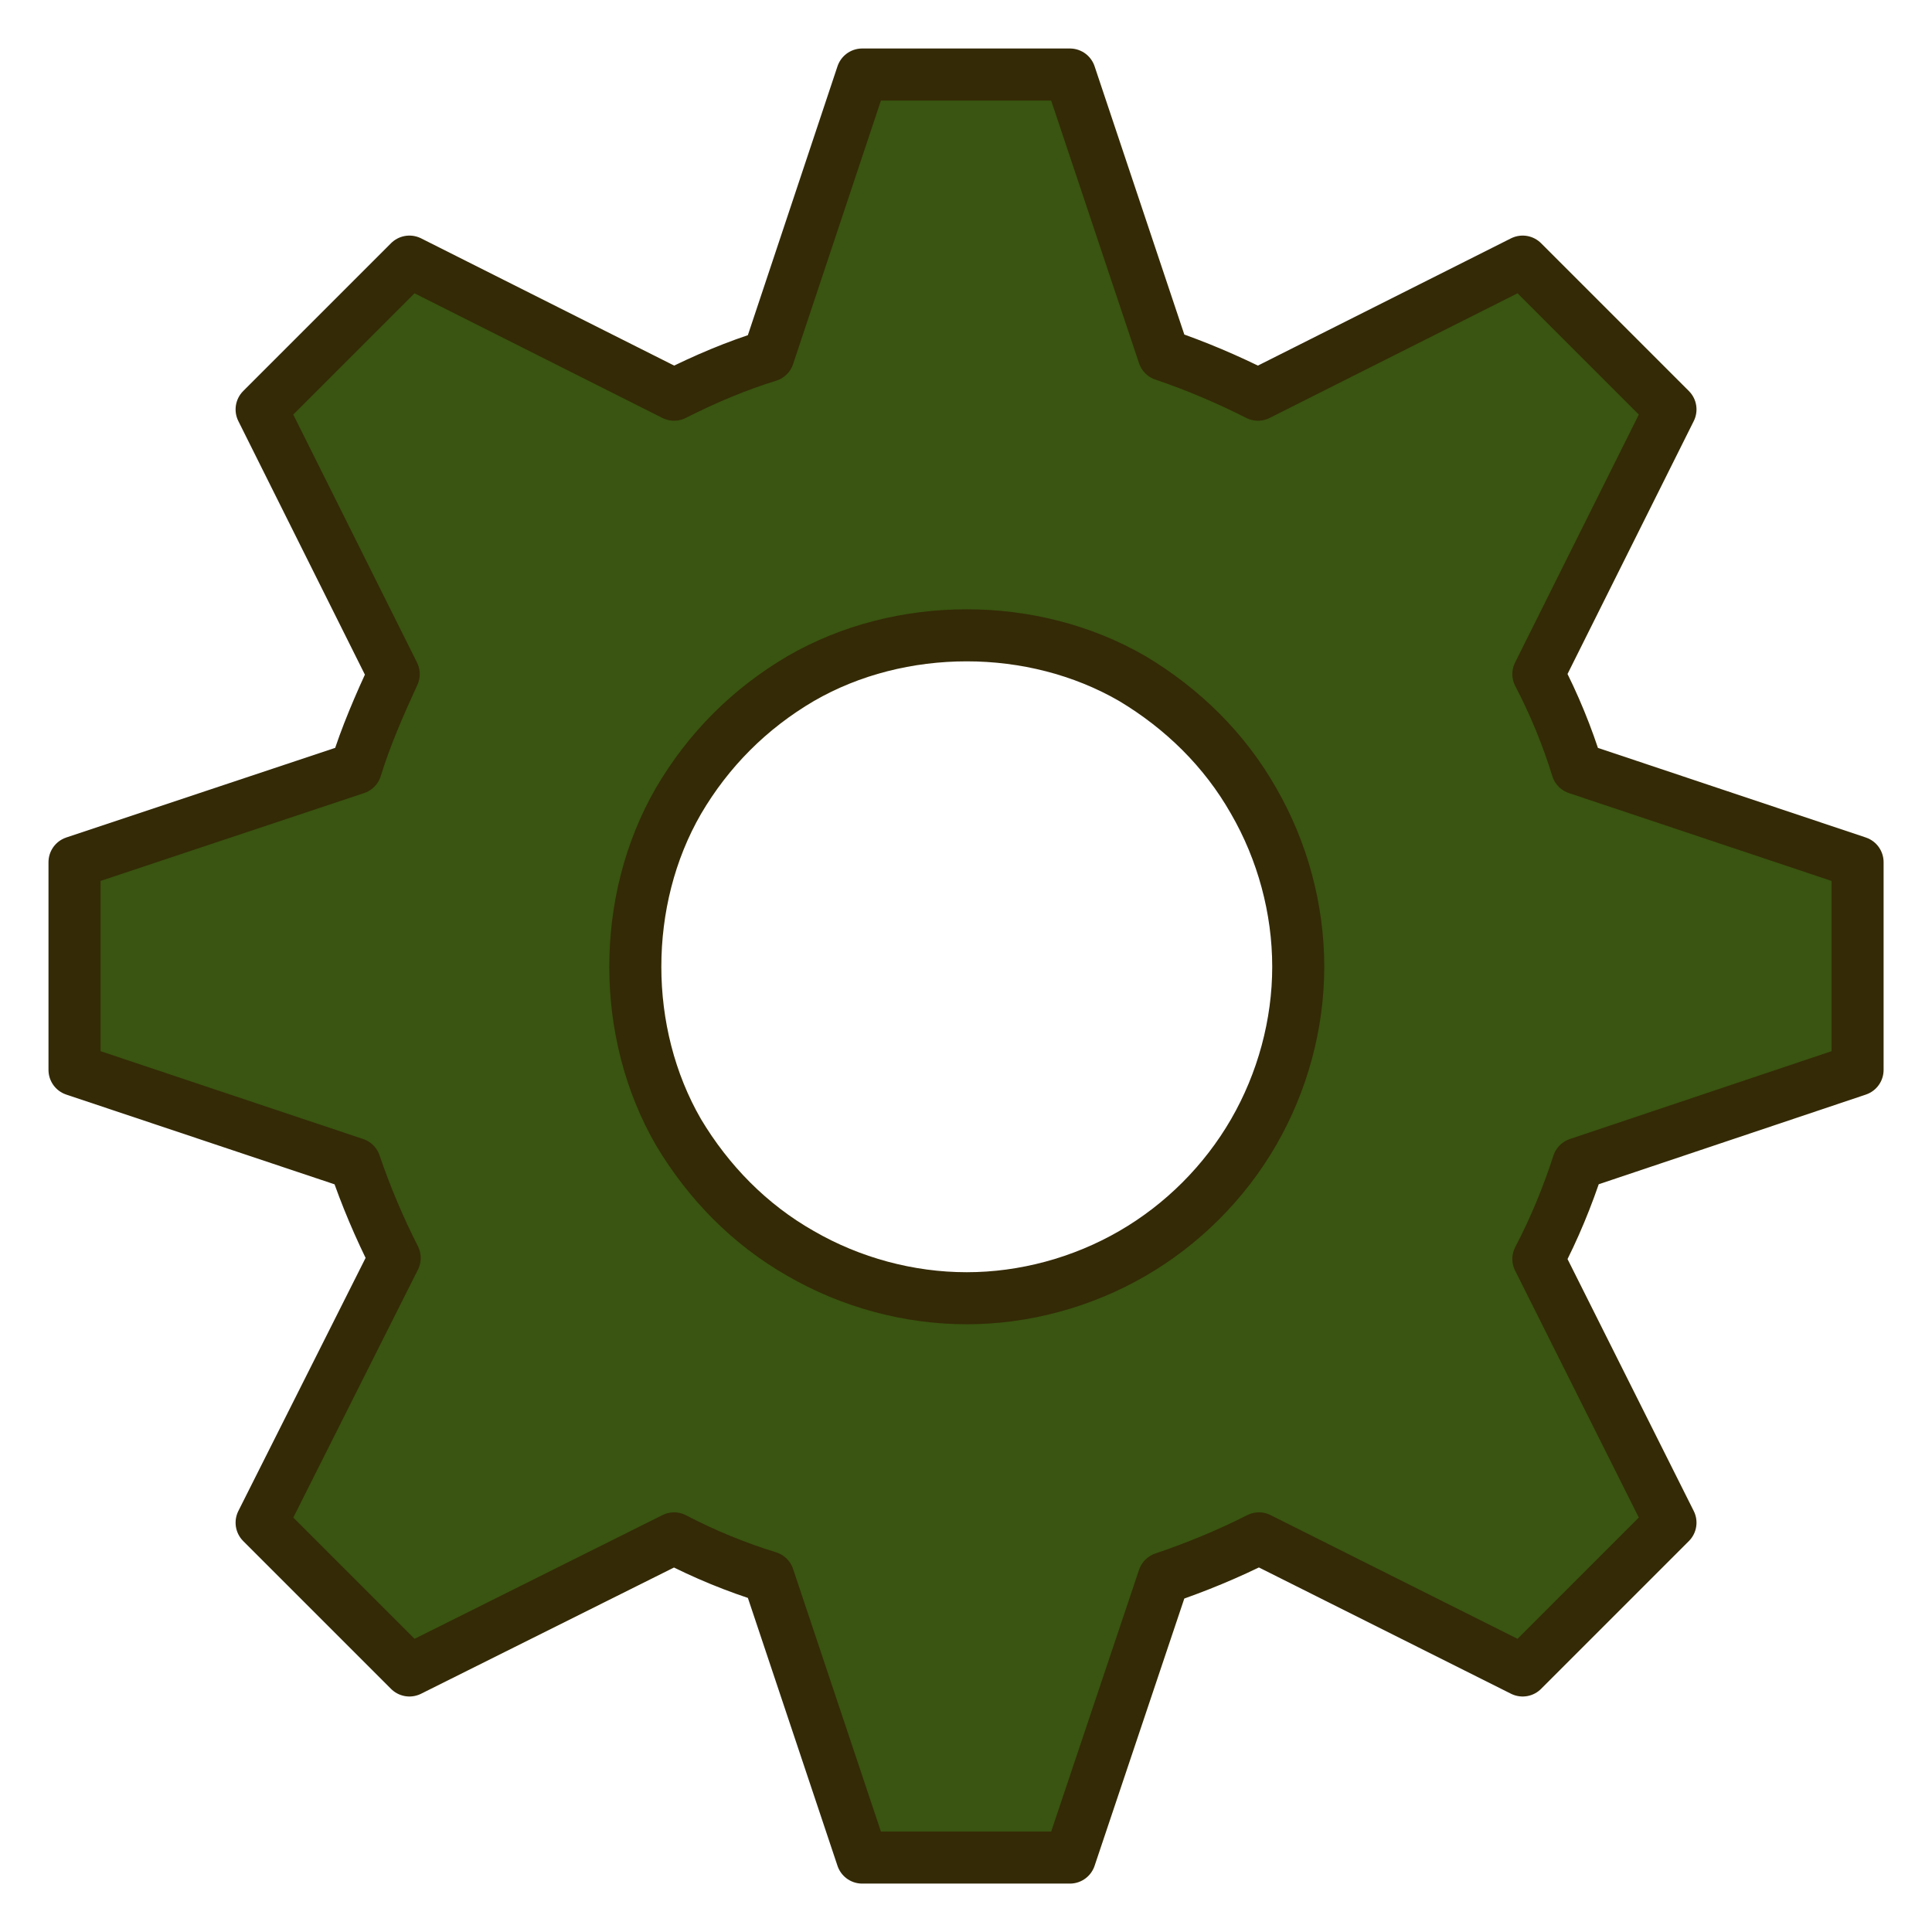 <?xml version="1.0" encoding="UTF-8" standalone="no"?>
<svg
   version="1.2"
   width="200"
   height="200"
   viewBox="0 0 5291.667 5291.667"
   preserveAspectRatio="xMidYMid"
   fill-rule="evenodd"
   stroke-width="28.222"
   stroke-linejoin="round"
   xml:space="preserve"
   id="svg783"
   sodipodi:docname="pause_menu.svg"
   inkscape:export-filename="pause_menu.png"
   inkscape:export-xdpi="96"
   inkscape:export-ydpi="96"
   inkscape:version="1.2.2 (b0a8486, 2022-12-01)"
   xmlns:inkscape="http://www.inkscape.org/namespaces/inkscape"
   xmlns:sodipodi="http://sodipodi.sourceforge.net/DTD/sodipodi-0.dtd"
   xmlns="http://www.w3.org/2000/svg"
   xmlns:svg="http://www.w3.org/2000/svg"
   xmlns:ooo="http://xml.openoffice.org/svg/export"><sodipodi:namedview
   id="namedview785"
   pagecolor="#ffffff"
   bordercolor="#000000"
   borderopacity="0.25"
   inkscape:showpageshadow="2"
   inkscape:pageopacity="0.0"
   inkscape:pagecheckerboard="0"
   inkscape:deskcolor="#d1d1d1"
   inkscape:document-units="mm"
   showgrid="false"
   inkscape:zoom="1.5610417"
   inkscape:cx="75.590551"
   inkscape:cy="76.551448"
   inkscape:window-width="1440"
   inkscape:window-height="847"
   inkscape:window-x="0"
   inkscape:window-y="25"
   inkscape:window-maximized="0"
   inkscape:current-layer="svg783" />
 <defs
   class="ClipPathGroup"
   id="defs719">
  <clipPath
   id="presentation_clip_path"
   clipPathUnits="userSpaceOnUse">
   <rect
   x="0"
   y="0"
   width="4000"
   height="4000"
   id="rect713" />
  </clipPath>
  <clipPath
   id="presentation_clip_path_shrink"
   clipPathUnits="userSpaceOnUse">
   <rect
   x="4"
   y="4"
   width="3992"
   height="3992"
   id="rect716" />
  </clipPath>
 </defs>
 <defs
   class="TextShapeIndex"
   id="defs723">
  <g
   ooo:slide="id1"
   ooo:id-list="id3"
   id="g721" />
 </defs>
 <defs
   class="EmbeddedBulletChars"
   id="defs755">
  <g
   id="bullet-char-template-57356"
   transform="matrix(4.8828125e-4,0,0,-4.8828125e-4,0,0)">
   <path
   d="M 580,1141 1163,571 580,0 -4,571 Z"
   id="path725" />
  </g>
  <g
   id="bullet-char-template-57354"
   transform="matrix(4.8828125e-4,0,0,-4.8828125e-4,0,0)">
   <path
   d="M 8,1128 H 1137 V 0 H 8 Z"
   id="path728" />
  </g>
  <g
   id="bullet-char-template-10146"
   transform="matrix(4.8828125e-4,0,0,-4.8828125e-4,0,0)">
   <path
   d="M 174,0 602,739 174,1481 1456,739 Z M 1358,739 309,1346 659,739 Z"
   id="path731" />
  </g>
  <g
   id="bullet-char-template-10132"
   transform="matrix(4.8828125e-4,0,0,-4.8828125e-4,0,0)">
   <path
   d="M 2015,739 1276,0 H 717 l 543,543 H 174 v 393 h 1086 l -543,545 h 557 z"
   id="path734" />
  </g>
  <g
   id="bullet-char-template-10007"
   transform="matrix(4.8828125e-4,0,0,-4.8828125e-4,0,0)">
   <path
   d="m 0,-2 c -7,16 -16,29 -25,39 l 381,530 c -94,256 -141,385 -141,387 0,25 13,38 40,38 9,0 21,-2 34,-5 21,4 42,12 65,25 l 27,-13 111,-251 280,301 64,-25 24,25 c 21,-10 41,-24 62,-43 C 886,937 835,863 770,784 769,783 710,716 594,584 L 774,223 c 0,-27 -21,-55 -63,-84 l 16,-20 C 717,90 699,76 672,76 641,76 570,178 457,381 L 164,-76 c -22,-34 -53,-51 -92,-51 -42,0 -63,17 -64,51 -7,9 -10,24 -10,44 0,9 1,19 2,30 z"
   id="path737" />
  </g>
  <g
   id="bullet-char-template-10004"
   transform="matrix(4.8828125e-4,0,0,-4.8828125e-4,0,0)">
   <path
   d="M 285,-33 C 182,-33 111,30 74,156 52,228 41,333 41,471 c 0,78 14,145 41,201 34,71 87,106 158,106 53,0 88,-31 106,-94 l 23,-176 c 8,-64 28,-97 59,-98 l 735,706 c 11,11 33,17 66,17 42,0 63,-15 63,-46 V 965 c 0,-36 -10,-64 -30,-84 L 442,47 C 390,-6 338,-33 285,-33 Z"
   id="path740" />
  </g>
  <g
   id="bullet-char-template-9679"
   transform="matrix(4.8828125e-4,0,0,-4.8828125e-4,0,0)">
   <path
   d="M 813,0 C 632,0 489,54 383,161 276,268 223,411 223,592 c 0,181 53,324 160,431 106,107 249,161 430,161 179,0 323,-54 432,-161 108,-107 162,-251 162,-431 0,-180 -54,-324 -162,-431 C 1136,54 992,0 813,0 Z"
   id="path743" />
  </g>
  <g
   id="bullet-char-template-8226"
   transform="matrix(4.8828125e-4,0,0,-4.8828125e-4,0,0)">
   <path
   d="m 346,457 c -73,0 -137,26 -191,78 -54,51 -81,114 -81,188 0,73 27,136 81,188 54,52 118,78 191,78 73,0 134,-26 185,-79 51,-51 77,-114 77,-187 0,-75 -25,-137 -76,-188 -50,-52 -112,-78 -186,-78 z"
   id="path746" />
  </g>
  <g
   id="bullet-char-template-8211"
   transform="matrix(4.8828125e-4,0,0,-4.8828125e-4,0,0)">
   <path
   d="M -4,459 H 1135 V 606 H -4 Z"
   id="path749" />
  </g>
  <g
   id="bullet-char-template-61548"
   transform="matrix(4.8828125e-4,0,0,-4.8828125e-4,0,0)">
   <path
   d="m 173,740 c 0,163 58,303 173,419 116,115 255,173 419,173 163,0 302,-58 418,-173 116,-116 174,-256 174,-419 0,-163 -58,-303 -174,-418 C 1067,206 928,148 765,148 601,148 462,206 346,322 231,437 173,577 173,740 Z"
   id="path752" />
  </g>
 </defs>
 <g
   id="g760">
  <g
   id="id2"
   class="Master_Slide">
   <g
   id="bg-id2"
   class="Background" />
   <g
   id="bo-id2"
   class="BackgroundObjects" />
  </g>
 </g>
 <g
   class="SlideGroup"
   id="g781"
   transform="matrix(1.345,0,0,1.345,-44.722,-44.722)">
  <g
   id="g779">
   <g
   id="container-id1">
    <g
   id="id1"
   class="Slide"
   clip-path="url(#presentation_clip_path)">
     <g
   class="Page"
   id="g775">
      <g
   class="Group"
   id="g773">
       <g
   class="com.sun.star.drawing.ClosedBezierShape"
   id="g771">
        <g
   id="id3">
         <rect
   class="BoundingBox"
   stroke="none"
   fill="none"
   x="132"
   y="132"
   width="3738"
   height="3738"
   id="rect762" />
         <path
   fill="#395511"
   stroke="none"
   d="m 2586,2339 c 59,-102 91,-220 91,-337 0,-118 -32,-236 -91,-338 -59,-104 -145,-188 -247,-249 -102,-59 -220,-88 -337,-88 -118,0 -236,29 -338,88 -104,61 -188,145 -249,249 -59,102 -88,220 -88,338 0,117 29,235 88,337 61,102 145,188 249,247 102,59 220,91 338,91 117,0 235,-32 337,-91 102,-59 188,-145 247,-247 z m -183,908 -191,569 h -423 l -191,-571 c -65,-20 -131,-47 -192,-79 L 867,3435 566,3134 837,2595 c -31,-61 -59,-127 -81,-192 L 185,2212 v -423 l 573,-191 c 20,-65 48,-129 77,-192 L 566,867 867,566 1406,837 c 61,-31 127,-59 192,-79 l 191,-573 h 423 l 191,571 c 65,22 131,50 192,81 l 539,-271 301,301 -269,539 c 32,61 59,127 79,192 l 571,191 v 423 l -569,191 c -22,68 -49,133 -81,194 l 269,537 -301,301 -537,-269 c -63,32 -129,59 -194,81 z"
   id="path764" />
         <path
   fill="none"
   stroke="#342a06"
   stroke-width="106"
   stroke-linejoin="round"
   d="m 2586,2339 c 59,-102 91,-220 91,-337 0,-118 -32,-236 -91,-338 -59,-104 -145,-188 -247,-249 -102,-59 -220,-88 -337,-88 -118,0 -236,29 -338,88 -104,61 -188,145 -249,249 -59,102 -88,220 -88,338 0,117 29,235 88,337 61,102 145,188 249,247 102,59 220,91 338,91 117,0 235,-32 337,-91 102,-59 188,-145 247,-247 z"
   id="path766" />
         <path
   fill="none"
   stroke="#342a06"
   stroke-width="106"
   stroke-linejoin="round"
   d="m 2403,3247 -191,569 h -423 l -191,-571 c -65,-20 -131,-47 -192,-79 L 867,3435 566,3134 837,2595 c -31,-61 -59,-127 -81,-192 L 185,2212 v -423 l 573,-191 c 20,-65 48,-129 77,-192 L 566,867 867,566 1406,837 c 61,-31 127,-59 192,-79 l 191,-573 h 423 l 191,571 c 65,22 131,50 192,81 l 539,-271 301,301 -269,539 c 32,61 59,127 79,192 l 571,191 v 423 l -569,191 c -22,68 -49,133 -81,194 l 269,537 -301,301 -537,-269 c -63,32 -129,59 -194,81 z"
   id="path768" />
        </g>
       </g>
      </g>
     </g>
    </g>
   </g>
  </g>
 </g>
</svg>

